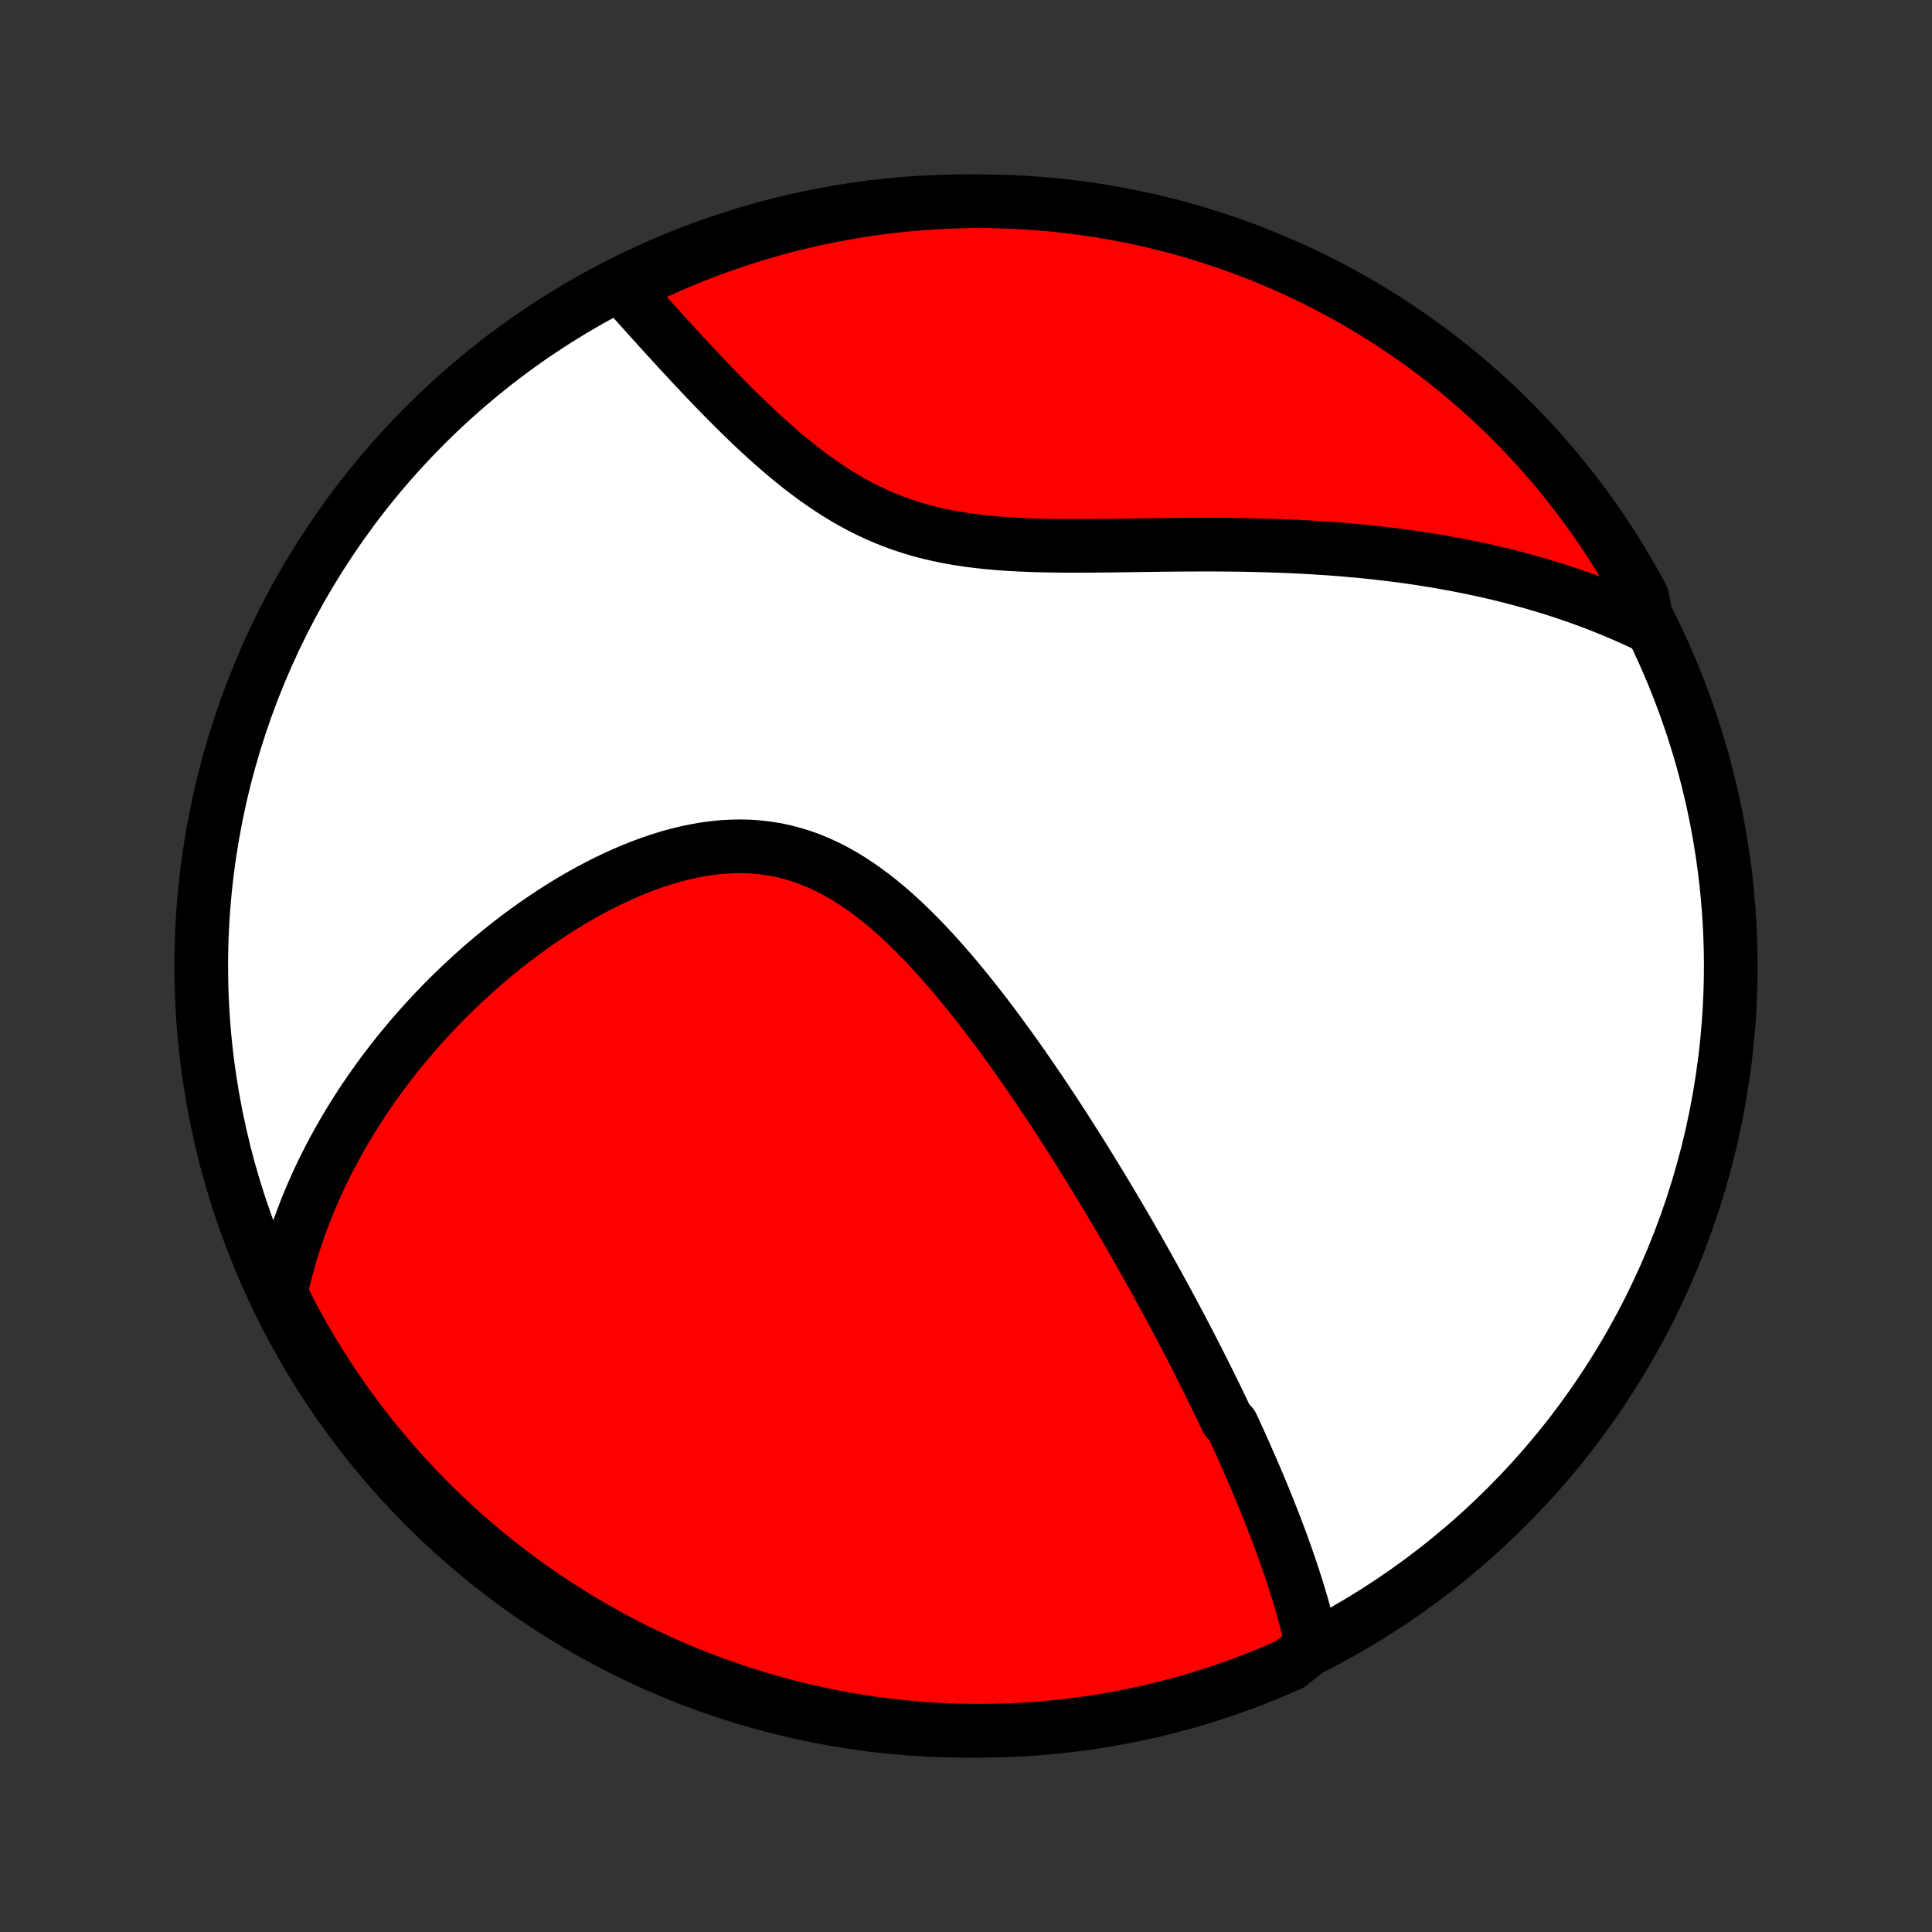 <?xml version="1.0" encoding="utf-8" standalone="no"?>
<!DOCTYPE svg PUBLIC "-//W3C//DTD SVG 1.1//EN"
  "http://www.w3.org/Graphics/SVG/1.1/DTD/svg11.dtd">
<!-- Created with matplotlib (http://matplotlib.org/) -->
<svg height="72pt" version="1.1" viewBox="0 0 72 72" width="72pt" xmlns="http://www.w3.org/2000/svg" xmlns:xlink="http://www.w3.org/1999/xlink">
 <rect x="0" y="0" width="72" height="72" fill="#333333" stroke="none"/>
 <defs>
  <style type="text/css">
*{stroke-linecap:butt;stroke-linejoin:round;}
  </style>
 </defs>
 <g id="figure_1">
  <g id="patch_1">
   <path d="
M0 72
L72 72
L72 0
L0 0
z
" style="fill:none;"/>
  </g>
  <g id="axes_1">
   <g id="PatchCollection_1">
    <defs>
     <path d="
M36 -7.5
C43.558 -7.5 50.808 -10.503 56.153 -15.848
C61.497 -21.192 64.5 -28.442 64.5 -36
C64.5 -43.558 61.497 -50.808 56.153 -56.153
C50.808 -61.497 43.558 -64.5 36 -64.5
C28.442 -64.5 21.192 -61.497 15.848 -56.153
C10.503 -50.808 7.5 -43.558 7.5 -36
C7.5 -28.442 10.503 -21.192 15.848 -15.848
C21.192 -10.503 28.442 -7.5 36 -7.5
z
" id="C0_0_a811fe30f3"/>
     <path d="
M48.907 -10.643
L48.859 -10.861
L48.809 -11.078
L48.756 -11.294
L48.702 -11.509
L48.645 -11.723
L48.587 -11.937
L48.527 -12.15
L48.466 -12.361
L48.403 -12.572
L48.338 -12.783
L48.272 -12.992
L48.205 -13.201
L48.136 -13.409
L48.066 -13.617
L47.995 -13.823
L47.923 -14.03
L47.85 -14.235
L47.776 -14.44
L47.701 -14.645
L47.624 -14.849
L47.547 -15.053
L47.469 -15.256
L47.389 -15.459
L47.309 -15.662
L47.228 -15.864
L47.147 -16.066
L47.064 -16.268
L46.98 -16.47
L46.896 -16.672
L46.811 -16.873
L46.725 -17.074
L46.638 -17.276
L46.55 -17.477
L46.461 -17.678
L46.372 -17.88
L46.282 -18.082
L46.191 -18.284
L46.099 -18.485
L46.006 -18.688
L45.912 -18.89
L45.722 -19.093
L45.626 -19.296
L45.529 -19.5
L45.431 -19.704
L45.331 -19.909
L45.231 -20.114
L45.13 -20.32
L45.028 -20.526
L44.925 -20.733
L44.821 -20.941
L44.716 -21.149
L44.61 -21.359
L44.502 -21.569
L44.394 -21.78
L44.284 -21.992
L44.173 -22.205
L44.061 -22.419
L43.948 -22.634
L43.833 -22.85
L43.718 -23.067
L43.6 -23.285
L43.482 -23.505
L43.362 -23.726
L43.24 -23.948
L43.118 -24.171
L42.993 -24.396
L42.867 -24.623
L42.74 -24.851
L42.611 -25.08
L42.48 -25.311
L42.348 -25.543
L42.214 -25.777
L42.078 -26.013
L41.94 -26.25
L41.801 -26.49
L41.659 -26.73
L41.516 -26.973
L41.37 -27.218
L41.223 -27.464
L41.074 -27.712
L40.922 -27.962
L40.768 -28.213
L40.612 -28.467
L40.454 -28.722
L40.294 -28.98
L40.131 -29.239
L39.965 -29.5
L39.798 -29.763
L39.628 -30.027
L39.455 -30.294
L39.28 -30.562
L39.102 -30.831
L38.921 -31.102
L38.738 -31.375
L38.551 -31.649
L38.362 -31.925
L38.171 -32.202
L37.976 -32.48
L37.778 -32.759
L37.577 -33.038
L37.373 -33.319
L37.166 -33.6
L36.956 -33.881
L36.743 -34.162
L36.526 -34.443
L36.306 -34.723
L36.083 -35.003
L35.856 -35.282
L35.626 -35.559
L35.392 -35.834
L35.155 -36.107
L34.914 -36.377
L34.669 -36.644
L34.421 -36.907
L34.169 -37.166
L33.912 -37.42
L33.652 -37.669
L33.388 -37.911
L33.12 -38.147
L32.847 -38.375
L32.571 -38.595
L32.289 -38.806
L32.004 -39.007
L31.715 -39.198
L31.421 -39.377
L31.123 -39.545
L30.82 -39.7
L30.514 -39.842
L30.203 -39.97
L29.889 -40.083
L29.571 -40.182
L29.249 -40.267
L28.925 -40.336
L28.597 -40.389
L28.267 -40.428
L27.934 -40.452
L27.6 -40.461
L27.264 -40.455
L26.927 -40.436
L26.589 -40.403
L26.251 -40.356
L25.914 -40.297
L25.576 -40.227
L25.24 -40.145
L24.905 -40.052
L24.572 -39.949
L24.241 -39.836
L23.912 -39.715
L23.585 -39.585
L23.261 -39.447
L22.941 -39.302
L22.624 -39.151
L22.31 -38.993
L22 -38.829
L21.694 -38.66
L21.392 -38.486
L21.094 -38.307
L20.8 -38.124
L20.511 -37.937
L20.226 -37.747
L19.945 -37.553
L19.669 -37.357
L19.398 -37.157
L19.131 -36.956
L18.869 -36.751
L18.612 -36.545
L18.359 -36.337
L18.111 -36.127
L17.867 -35.916
L17.629 -35.703
L17.395 -35.489
L17.165 -35.274
L16.94 -35.058
L16.719 -34.841
L16.503 -34.623
L16.291 -34.405
L16.084 -34.186
L15.881 -33.966
L15.682 -33.746
L15.487 -33.526
L15.297 -33.305
L15.11 -33.083
L14.928 -32.862
L14.75 -32.64
L14.575 -32.418
L14.405 -32.195
L14.238 -31.973
L14.075 -31.75
L13.916 -31.527
L13.76 -31.304
L13.608 -31.081
L13.46 -30.857
L13.315 -30.634
L13.173 -30.41
L13.035 -30.186
L12.901 -29.962
L12.769 -29.738
L12.641 -29.513
L12.517 -29.288
L12.395 -29.063
L12.277 -28.838
L12.161 -28.612
L12.049 -28.386
L11.94 -28.159
L11.834 -27.932
L11.732 -27.705
L11.632 -27.477
L11.535 -27.249
L11.441 -27.02
L11.35 -26.79
L11.263 -26.56
L11.178 -26.329
L11.096 -26.097
L11.017 -25.865
L10.941 -25.632
L10.868 -25.398
L10.798 -25.162
L10.732 -24.926
L10.668 -24.689
L10.607 -24.451
L10.549 -24.212
L10.495 -23.971
L10.443 -23.729
L10.626 -23.486
L10.857 -23.022
L11.095 -22.581
L11.34 -22.145
L11.593 -21.712
L11.854 -21.284
L12.122 -20.86
L12.397 -20.441
L12.679 -20.027
L12.969 -19.617
L13.265 -19.213
L13.569 -18.813
L13.879 -18.419
L14.196 -18.03
L14.52 -17.647
L14.85 -17.269
L15.186 -16.897
L15.529 -16.531
L15.879 -16.171
L16.234 -15.816
L16.595 -15.468
L16.962 -15.127
L17.335 -14.791
L17.714 -14.462
L18.099 -14.139
L18.488 -13.824
L18.883 -13.515
L19.284 -13.213
L19.689 -12.917
L20.099 -12.629
L20.515 -12.348
L20.935 -12.074
L21.359 -11.807
L21.788 -11.548
L22.221 -11.296
L22.659 -11.052
L23.101 -10.815
L23.546 -10.586
L23.995 -10.365
L24.448 -10.152
L24.905 -9.946
L25.364 -9.748
L25.828 -9.559
L26.294 -9.377
L26.763 -9.204
L27.235 -9.038
L27.709 -8.881
L28.187 -8.732
L28.666 -8.592
L29.148 -8.46
L29.632 -8.336
L30.117 -8.221
L30.605 -8.114
L31.094 -8.015
L31.585 -7.925
L32.077 -7.844
L32.57 -7.771
L33.065 -7.707
L33.56 -7.652
L34.056 -7.605
L34.552 -7.566
L35.049 -7.537
L35.547 -7.516
L36.044 -7.504
L36.541 -7.5
L37.039 -7.505
L37.535 -7.519
L38.032 -7.541
L38.528 -7.573
L39.023 -7.612
L39.517 -7.661
L40.01 -7.718
L40.502 -7.784
L40.992 -7.858
L41.481 -7.941
L41.968 -8.032
L42.454 -8.132
L42.937 -8.24
L43.419 -8.357
L43.898 -8.483
L44.375 -8.616
L44.849 -8.758
L45.32 -8.909
L45.789 -9.067
L46.255 -9.234
L46.717 -9.409
L47.176 -9.592
L47.632 -9.783
L48.084 -9.982
z
" id="C0_1_05064e15ab"/>
     <path d="
M61.412 -48.662
L61.187 -48.769
L60.961 -48.875
L60.733 -48.978
L60.505 -49.078
L60.274 -49.177
L60.043 -49.274
L59.81 -49.368
L59.575 -49.461
L59.339 -49.551
L59.101 -49.64
L58.861 -49.727
L58.62 -49.811
L58.377 -49.894
L58.132 -49.975
L57.885 -50.054
L57.637 -50.131
L57.386 -50.206
L57.133 -50.28
L56.879 -50.351
L56.622 -50.421
L56.363 -50.489
L56.101 -50.555
L55.838 -50.62
L55.572 -50.682
L55.303 -50.743
L55.033 -50.802
L54.759 -50.859
L54.483 -50.914
L54.205 -50.968
L53.924 -51.019
L53.64 -51.069
L53.353 -51.117
L53.063 -51.163
L52.771 -51.208
L52.476 -51.25
L52.178 -51.291
L51.876 -51.329
L51.572 -51.366
L51.264 -51.401
L50.954 -51.434
L50.64 -51.465
L50.323 -51.493
L50.003 -51.521
L49.68 -51.546
L49.354 -51.569
L49.024 -51.59
L48.691 -51.61
L48.355 -51.627
L48.015 -51.643
L47.672 -51.656
L47.327 -51.668
L46.978 -51.678
L46.626 -51.686
L46.27 -51.693
L45.912 -51.698
L45.551 -51.701
L45.187 -51.703
L44.821 -51.703
L44.452 -51.702
L44.08 -51.7
L43.706 -51.697
L43.329 -51.693
L42.951 -51.688
L42.571 -51.683
L42.189 -51.678
L41.806 -51.672
L41.422 -51.667
L41.036 -51.663
L40.65 -51.66
L40.264 -51.658
L39.877 -51.658
L39.491 -51.661
L39.106 -51.666
L38.721 -51.674
L38.338 -51.686
L37.956 -51.703
L37.577 -51.724
L37.2 -51.751
L36.825 -51.785
L36.455 -51.824
L36.087 -51.871
L35.723 -51.926
L35.364 -51.989
L35.009 -52.061
L34.659 -52.142
L34.315 -52.231
L33.975 -52.331
L33.641 -52.44
L33.312 -52.558
L32.989 -52.686
L32.671 -52.823
L32.36 -52.969
L32.053 -53.123
L31.753 -53.286
L31.458 -53.456
L31.169 -53.633
L30.884 -53.817
L30.605 -54.006
L30.331 -54.201
L30.063 -54.401
L29.799 -54.604
L29.539 -54.812
L29.285 -55.022
L29.035 -55.235
L28.789 -55.45
L28.547 -55.666
L28.31 -55.883
L28.077 -56.101
L27.848 -56.32
L27.623 -56.538
L27.401 -56.756
L27.184 -56.974
L26.97 -57.19
L26.759 -57.405
L26.552 -57.619
L26.349 -57.832
L26.149 -58.043
L25.952 -58.252
L25.758 -58.459
L25.568 -58.663
L25.38 -58.866
L25.196 -59.066
L25.015 -59.264
L24.837 -59.459
L24.661 -59.652
L24.488 -59.843
L24.318 -60.031
L24.151 -60.216
L23.986 -60.399
L23.824 -60.579
L23.665 -60.756
L23.508 -60.931
L23.353 -61.103
L23.569 -61.273
L24.019 -61.646
L24.472 -61.859
L24.929 -62.064
L25.389 -62.262
L25.852 -62.451
L26.318 -62.632
L26.788 -62.805
L27.259 -62.97
L27.734 -63.127
L28.212 -63.275
L28.691 -63.415
L29.173 -63.547
L29.657 -63.67
L30.143 -63.785
L30.631 -63.892
L31.12 -63.99
L31.611 -64.079
L32.103 -64.16
L32.596 -64.232
L33.09 -64.296
L33.586 -64.351
L34.082 -64.398
L34.578 -64.435
L35.075 -64.465
L35.572 -64.485
L36.07 -64.497
L36.567 -64.5
L37.065 -64.494
L37.561 -64.48
L38.058 -64.457
L38.554 -64.426
L39.049 -64.385
L39.543 -64.337
L40.036 -64.279
L40.527 -64.213
L41.018 -64.138
L41.507 -64.055
L41.994 -63.963
L42.479 -63.863
L42.963 -63.754
L43.444 -63.636
L43.923 -63.511
L44.399 -63.377
L44.873 -63.234
L45.345 -63.083
L45.813 -62.924
L46.279 -62.757
L46.741 -62.582
L47.2 -62.398
L47.656 -62.207
L48.108 -62.008
L48.556 -61.8
L49.001 -61.585
L49.442 -61.362
L49.878 -61.131
L50.31 -60.893
L50.739 -60.647
L51.162 -60.393
L51.581 -60.132
L51.995 -59.864
L52.404 -59.588
L52.808 -59.306
L53.208 -59.016
L53.601 -58.719
L53.99 -58.415
L54.373 -58.105
L54.75 -57.787
L55.122 -57.463
L55.488 -57.133
L55.848 -56.796
L56.202 -56.453
L56.55 -56.103
L56.891 -55.747
L57.226 -55.386
L57.555 -55.018
L57.877 -54.645
L58.193 -54.266
L58.501 -53.881
L58.803 -53.491
L59.098 -53.096
L59.386 -52.695
L59.667 -52.29
L59.94 -51.879
L60.206 -51.464
L60.465 -51.043
L60.717 -50.619
L60.961 -50.189
L61.197 -49.756
z
" id="C0_2_b56e385077"/>
    </defs>
    <g clip-path="url(#p1bffca34e9)">
     <use style="fill:#ffffff;stroke:#000000;stroke-width:2.0;" x="0.0" xlink:href="#C0_0_a811fe30f3" y="72.0"/>
    </g>
    <g clip-path="url(#p1bffca34e9)">
     <use style="fill:#ff0000;stroke:#000000;stroke-width:2.0;" x="0.0" xlink:href="#C0_1_05064e15ab" y="72.0"/>
    </g>
    <g clip-path="url(#p1bffca34e9)">
     <use style="fill:#ff0000;stroke:#000000;stroke-width:2.0;" x="0.0" xlink:href="#C0_2_b56e385077" y="72.0"/>
    </g>
   </g>
  </g>
 </g>
 <defs>
  <clipPath id="p1bffca34e9">
   <rect height="72.0" width="72.0" x="0.0" y="0.0"/>
  </clipPath>
 </defs>
</svg>
